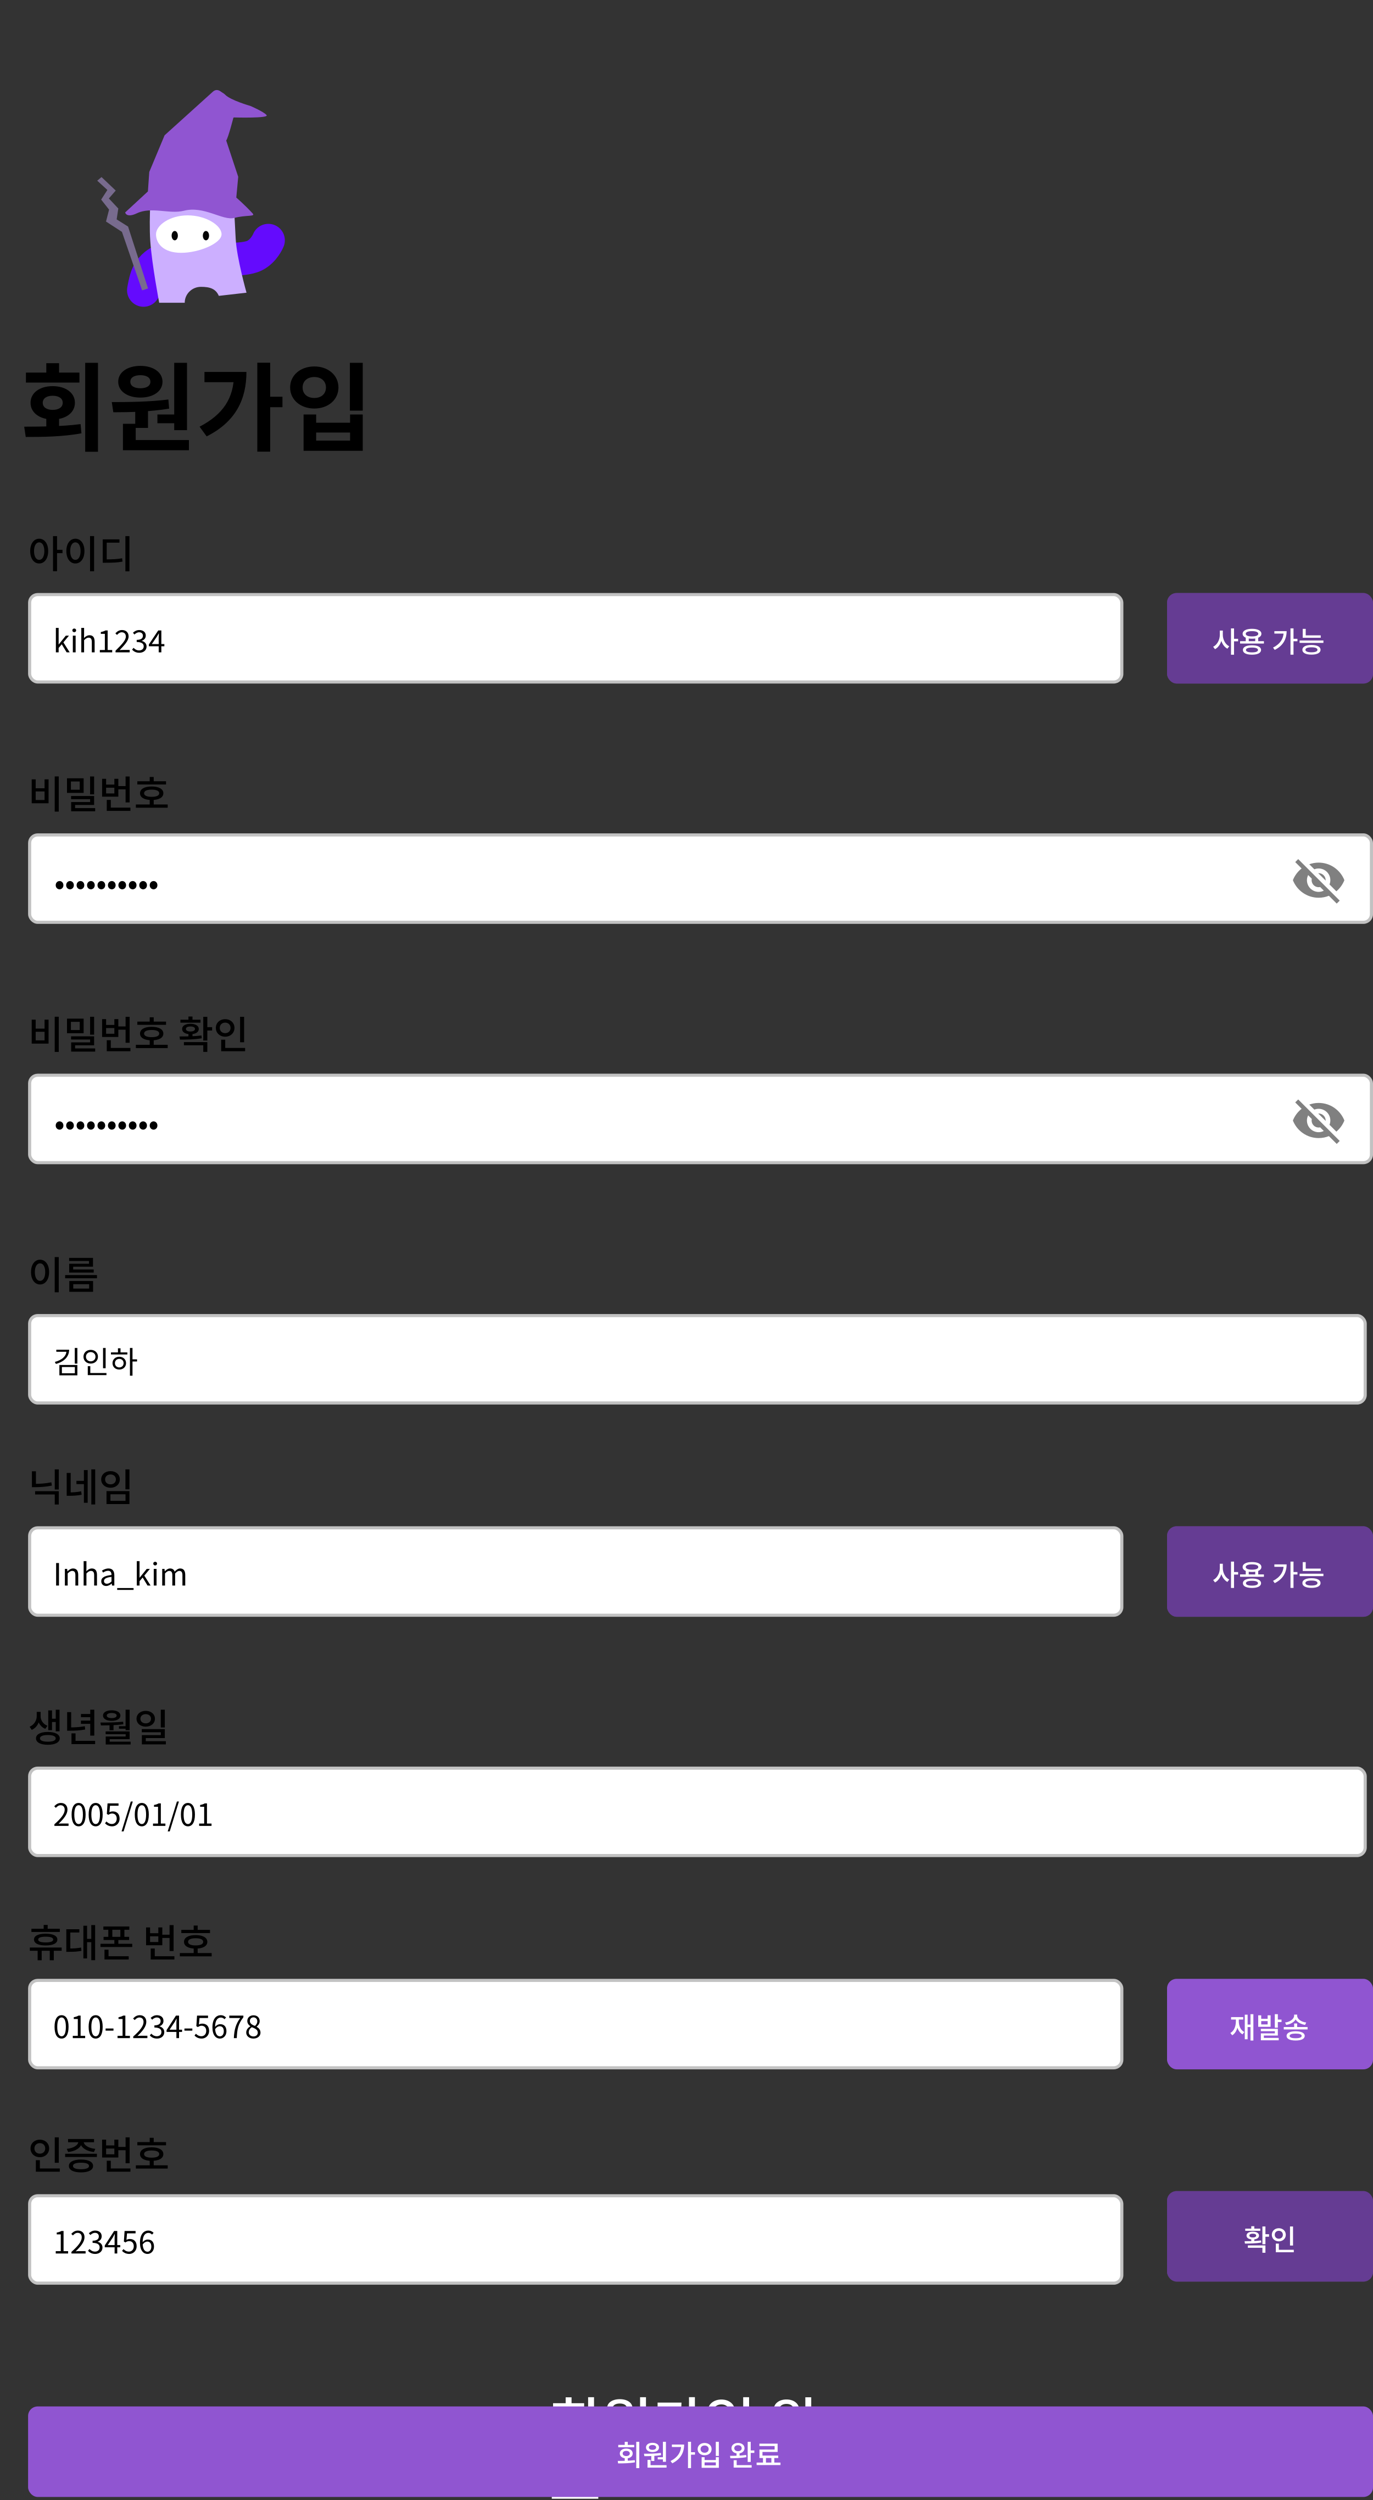 <svg width="440" height="801" viewBox="0 0 440 801" fill="none" xmlns="http://www.w3.org/2000/svg">
<rect x="0" y="0" width="440" height="801" fill="#333333" stroke="none"/>
<path d="M181.274 777.96H183.164V780.66H181.274V777.96ZM188.474 768.042H190.364V784.494H188.474V768.042ZM177.152 781.542L176.918 779.994C179.96 779.976 184.01 779.958 187.52 779.49L187.646 780.876C184.028 781.506 180.122 781.542 177.152 781.542ZM177.242 769.968H187.196V771.462H177.242V769.968ZM182.21 772.272C184.604 772.272 186.242 773.496 186.242 775.332C186.242 777.186 184.604 778.392 182.21 778.392C179.834 778.392 178.196 777.186 178.196 775.332C178.196 773.496 179.834 772.272 182.21 772.272ZM182.21 773.712C180.914 773.712 179.996 774.342 179.996 775.332C179.996 776.34 180.914 776.952 182.21 776.952C183.524 776.952 184.442 776.34 184.442 775.332C184.442 774.342 183.524 773.712 182.21 773.712ZM181.274 768.078H183.164V770.814H181.274V768.078ZM197.869 776.394H199.759V780.03H197.869V776.394ZM205.123 768.042H207.013V780.534H205.123V768.042ZM195.511 782.64H207.391V784.17H195.511V782.64ZM195.511 779.328H197.401V783.054H195.511V779.328ZM193.549 777.024L193.297 775.494C196.321 775.494 200.371 775.458 203.845 775.008L203.971 776.376C200.443 776.952 196.519 777.024 193.549 777.024ZM201.883 777.69H205.573V779.022H201.883V777.69ZM198.625 768.672C201.019 768.672 202.693 769.824 202.693 771.57C202.693 773.316 201.019 774.45 198.625 774.45C196.213 774.45 194.557 773.316 194.557 771.57C194.557 769.824 196.213 768.672 198.625 768.672ZM198.625 770.058C197.275 770.058 196.339 770.616 196.339 771.57C196.339 772.506 197.275 773.064 198.625 773.064C199.957 773.064 200.893 772.506 200.893 771.57C200.893 770.616 199.957 770.058 198.625 770.058ZM220.799 768.024H222.689V784.476H220.799V768.024ZM222.185 774.54H225.155V776.088H222.185V774.54ZM216.533 769.77H218.387C218.387 774.558 216.353 778.788 210.971 781.488L209.909 780.048C214.355 777.78 216.533 774.486 216.533 770.094V769.77ZM210.737 769.77H217.505V771.3H210.737V769.77ZM238.168 768.042H240.058V776.88H238.168V768.042ZM229.312 777.654H231.166V779.436H238.186V777.654H240.058V784.296H229.312V777.654ZM231.166 780.912V782.784H238.186V780.912H231.166ZM231.184 768.78C233.704 768.78 235.54 770.346 235.54 772.614C235.54 774.864 233.704 776.448 231.184 776.448C228.664 776.448 226.81 774.864 226.81 772.614C226.81 770.346 228.664 768.78 231.184 768.78ZM231.184 770.346C229.708 770.346 228.646 771.246 228.646 772.614C228.646 773.982 229.708 774.882 231.184 774.882C232.66 774.882 233.704 773.982 233.704 772.614C233.704 771.246 232.66 770.346 231.184 770.346ZM251.119 774.792H253.009V777.294H251.119V774.792ZM252.037 768.762C254.413 768.762 256.105 770.094 256.105 772.056C256.105 774 254.413 775.332 252.037 775.332C249.661 775.332 247.951 774 247.951 772.056C247.951 770.094 249.661 768.762 252.037 768.762ZM252.037 770.184C250.669 770.184 249.715 770.904 249.715 772.056C249.715 773.19 250.669 773.91 252.037 773.91C253.405 773.91 254.341 773.19 254.341 772.056C254.341 770.904 253.405 770.184 252.037 770.184ZM258.085 768.06H259.975V780.624H258.085V768.06ZM259.255 773.442H262.225V774.99H259.255V773.442ZM249.319 782.622H260.551V784.152H249.319V782.622ZM249.319 779.544H251.209V783.288H249.319V779.544ZM247.285 778.32L247.051 776.79C249.895 776.79 253.837 776.772 257.131 776.268L257.257 777.636C253.873 778.266 250.057 778.32 247.285 778.32ZM180.806 795.654H182.66V799.632H180.806V795.654ZM186.044 795.636H187.88V799.614H186.044V795.636ZM176.828 799.02H191.732V800.568H176.828V799.02ZM178.574 787.194H189.95V792.378H180.482V795.456H178.61V790.884H188.078V788.706H178.574V787.194ZM178.61 794.646H190.328V796.176H178.61V794.646Z" fill="white"/>
<rect x="9" y="771" width="431" height="29" rx="3.078" fill="#9055D1"/>
<path d="M200.205 787.415H201.175V788.8H200.205V787.415ZM203.899 782.327H204.869V790.766H203.899V782.327ZM198.091 789.252L197.971 788.458C199.531 788.449 201.609 788.439 203.41 788.199L203.474 788.91C201.618 789.234 199.615 789.252 198.091 789.252ZM198.137 783.315H203.243V784.081H198.137V783.315ZM200.686 784.497C201.914 784.497 202.754 785.125 202.754 786.066C202.754 787.017 201.914 787.636 200.686 787.636C199.467 787.636 198.627 787.017 198.627 786.066C198.627 785.125 199.467 784.497 200.686 784.497ZM200.686 785.235C200.021 785.235 199.55 785.559 199.55 786.066C199.55 786.584 200.021 786.897 200.686 786.897C201.36 786.897 201.831 786.584 201.831 786.066C201.831 785.559 201.36 785.235 200.686 785.235ZM200.205 782.345H201.175V783.749H200.205V782.345ZM208.718 786.611H209.688V788.476H208.718V786.611ZM212.44 782.327H213.409V788.735H212.44V782.327ZM207.509 789.815H213.603V790.6H207.509V789.815ZM207.509 788.116H208.478V790.028H207.509V788.116ZM206.502 786.934L206.373 786.15C207.924 786.15 210.002 786.131 211.784 785.9L211.849 786.602C210.039 786.897 208.026 786.934 206.502 786.934ZM210.777 787.276H212.67V787.959H210.777V787.276ZM209.106 782.65C210.334 782.65 211.193 783.241 211.193 784.137C211.193 785.032 210.334 785.614 209.106 785.614C207.869 785.614 207.019 785.032 207.019 784.137C207.019 783.241 207.869 782.65 209.106 782.65ZM209.106 783.361C208.414 783.361 207.933 783.647 207.933 784.137C207.933 784.617 208.414 784.903 209.106 784.903C209.789 784.903 210.27 784.617 210.27 784.137C210.27 783.647 209.789 783.361 209.106 783.361ZM220.481 782.318H221.451V790.757H220.481V782.318ZM221.192 785.66H222.716V786.454H221.192V785.66ZM218.293 783.213H219.244C219.244 785.669 218.201 787.839 215.44 789.224L214.895 788.486C217.176 787.322 218.293 785.632 218.293 783.379V783.213ZM215.32 783.213H218.792V783.998H215.32V783.213ZM229.391 782.327H230.361V786.861H229.391V782.327ZM224.848 787.258H225.799V788.172H229.401V787.258H230.361V790.665H224.848V787.258ZM225.799 788.929V789.889H229.401V788.929H225.799ZM225.809 782.705C227.101 782.705 228.043 783.509 228.043 784.672C228.043 785.826 227.101 786.639 225.809 786.639C224.516 786.639 223.565 785.826 223.565 784.672C223.565 783.509 224.516 782.705 225.809 782.705ZM225.809 783.509C225.051 783.509 224.507 783.97 224.507 784.672C224.507 785.374 225.051 785.836 225.809 785.836C226.566 785.836 227.101 785.374 227.101 784.672C227.101 783.97 226.566 783.509 225.809 783.509ZM236.035 785.789H237.005V787.073H236.035V785.789ZM236.506 782.696C237.725 782.696 238.593 783.379 238.593 784.386C238.593 785.383 237.725 786.066 236.506 786.066C235.287 786.066 234.41 785.383 234.41 784.386C234.41 783.379 235.287 782.696 236.506 782.696ZM236.506 783.426C235.804 783.426 235.315 783.795 235.315 784.386C235.315 784.968 235.804 785.337 236.506 785.337C237.208 785.337 237.688 784.968 237.688 784.386C237.688 783.795 237.208 783.426 236.506 783.426ZM239.609 782.336H240.578V788.781H239.609V782.336ZM240.209 785.097H241.733V785.891H240.209V785.097ZM235.112 789.806H240.874V790.591H235.112V789.806ZM235.112 788.227H236.081V790.148H235.112V788.227ZM234.068 787.599L233.948 786.814C235.407 786.814 237.43 786.805 239.119 786.547L239.184 787.248C237.448 787.572 235.49 787.599 234.068 787.599ZM244.511 787.258H245.462V789.298H244.511V787.258ZM247.198 787.248H248.14V789.289H247.198V787.248ZM242.47 788.984H250.116V789.778H242.47V788.984ZM243.366 782.918H249.202V785.577H244.345V787.156H243.385V784.811H248.242V783.693H243.366V782.918ZM243.385 786.74H249.396V787.525H243.385V786.74Z" fill="white"/>
<rect x="9.5" y="703.5" width="350" height="28" rx="2.578" fill="white" stroke="#C2C2C2"/>
<path d="M17.867 722V721.251H19.472V715.874H18.182V715.293C18.832 715.184 19.295 715.017 19.679 714.78H20.369V721.251H21.826V722H17.867ZM22.897 722V721.478C25.162 719.498 26.196 718.05 26.196 716.819C26.196 715.992 25.773 715.381 24.876 715.381C24.285 715.381 23.773 715.746 23.369 716.218L22.847 715.716C23.438 715.076 24.069 714.652 24.985 714.652C26.275 714.652 27.083 715.49 27.083 716.78C27.083 718.228 25.95 719.695 24.246 721.301C24.63 721.261 25.064 721.232 25.428 721.232H27.427V722H22.897ZM30.517 722.138C29.384 722.138 28.685 721.665 28.212 721.143L28.665 720.552C29.089 720.995 29.631 721.389 30.458 721.389C31.315 721.389 31.925 720.867 31.925 720.04C31.925 719.173 31.344 718.602 29.68 718.602V717.903C31.167 717.903 31.669 717.312 31.669 716.524C31.669 715.834 31.206 715.381 30.458 715.381C29.877 715.381 29.365 715.677 28.961 716.09L28.478 715.509C29.02 715.017 29.66 714.652 30.488 714.652C31.699 714.652 32.585 715.312 32.585 716.465C32.585 717.341 32.073 717.922 31.305 718.198V718.238C32.152 718.444 32.842 719.085 32.842 720.079C32.842 721.36 31.807 722.138 30.517 722.138ZM36.729 722V717.085C36.729 716.721 36.758 716.14 36.788 715.765H36.739C36.561 716.12 36.364 716.484 36.167 716.839L34.523 719.301H38.541V720.01H33.577V719.419L36.581 714.78H37.576V722H36.729ZM41.424 722.138C40.301 722.138 39.612 721.665 39.119 721.173L39.572 720.582C39.976 721.005 40.508 721.389 41.335 721.389C42.192 721.389 42.872 720.729 42.872 719.685C42.872 718.651 42.281 718.031 41.385 718.031C40.902 718.031 40.597 718.188 40.183 718.464L39.7 718.159L39.927 714.78H43.443V715.549H40.715L40.528 717.637C40.853 717.459 41.178 717.351 41.611 717.351C42.813 717.351 43.788 718.06 43.788 719.656C43.788 721.232 42.635 722.138 41.424 722.138ZM47.281 722.138C45.892 722.138 44.858 720.946 44.858 718.563C44.858 715.736 46.129 714.652 47.528 714.652C48.276 714.652 48.828 714.968 49.221 715.391L48.719 715.943C48.444 715.608 48 715.401 47.567 715.401C46.552 715.401 45.705 716.199 45.705 718.563C45.705 720.414 46.267 721.429 47.281 721.429C47.971 721.429 48.502 720.769 48.502 719.794C48.502 718.809 48.069 718.188 47.202 718.188C46.739 718.188 46.158 718.464 45.676 719.183L45.646 718.464C46.09 717.883 46.759 717.528 47.34 717.528C48.562 717.528 49.35 718.277 49.35 719.794C49.35 721.192 48.394 722.138 47.281 722.138Z" fill="black"/>
<rect x="9.5" y="634.5" width="350" height="28" rx="2.578" fill="white" stroke="#C2C2C2"/>
<path d="M19.738 653.138C18.359 653.138 17.483 651.887 17.483 649.366C17.483 646.864 18.359 645.652 19.738 645.652C21.097 645.652 21.974 646.864 21.974 649.366C21.974 651.887 21.097 653.138 19.738 653.138ZM19.738 652.409C20.556 652.409 21.107 651.493 21.107 649.366C21.107 647.268 20.556 646.371 19.738 646.371C18.911 646.371 18.349 647.268 18.349 649.366C18.349 651.493 18.911 652.409 19.738 652.409ZM23.33 653V652.251H24.936V646.874H23.645V646.293C24.295 646.184 24.758 646.017 25.142 645.78H25.832V652.251H27.29V653H23.33ZM30.665 653.138C29.286 653.138 28.409 651.887 28.409 649.366C28.409 646.864 29.286 645.652 30.665 645.652C32.024 645.652 32.901 646.864 32.901 649.366C32.901 651.887 32.024 653.138 30.665 653.138ZM30.665 652.409C31.482 652.409 32.034 651.493 32.034 649.366C32.034 647.268 31.482 646.371 30.665 646.371C29.837 646.371 29.276 647.268 29.276 649.366C29.276 651.493 29.837 652.409 30.665 652.409ZM33.843 650.597V649.907H36.364V650.597H33.843ZM37.671 653V652.251H39.277V646.874H37.986V646.293C38.636 646.184 39.099 646.017 39.483 645.78H40.173V652.251H41.631V653H37.671ZM42.701 653V652.478C44.967 650.498 46.001 649.05 46.001 647.819C46.001 646.992 45.577 646.381 44.681 646.381C44.09 646.381 43.578 646.746 43.174 647.218L42.652 646.716C43.243 646.076 43.873 645.652 44.789 645.652C46.08 645.652 46.887 646.49 46.887 647.78C46.887 649.228 45.755 650.695 44.051 652.301C44.435 652.261 44.868 652.232 45.233 652.232H47.232V653H42.701ZM50.322 653.138C49.189 653.138 48.489 652.665 48.017 652.143L48.47 651.552C48.893 651.995 49.435 652.389 50.262 652.389C51.119 652.389 51.73 651.867 51.73 651.04C51.73 650.173 51.149 649.602 49.484 649.602V648.903C50.972 648.903 51.474 648.312 51.474 647.524C51.474 646.834 51.011 646.381 50.262 646.381C49.681 646.381 49.169 646.677 48.765 647.09L48.283 646.509C48.824 646.017 49.465 645.652 50.292 645.652C51.503 645.652 52.39 646.312 52.39 647.465C52.39 648.341 51.878 648.922 51.109 649.198V649.238C51.956 649.444 52.646 650.085 52.646 651.079C52.646 652.36 51.612 653.138 50.322 653.138ZM56.533 653V648.085C56.533 647.721 56.563 647.14 56.593 646.765H56.543C56.366 647.12 56.169 647.484 55.972 647.839L54.327 650.301H58.346V651.01H53.382V650.419L56.386 645.78H57.38V653H56.533ZM59.111 650.597V649.907H61.632V650.597H59.111ZM64.643 653.138C63.52 653.138 62.831 652.665 62.338 652.173L62.791 651.582C63.195 652.005 63.727 652.389 64.554 652.389C65.411 652.389 66.091 651.729 66.091 650.685C66.091 649.651 65.5 649.031 64.604 649.031C64.121 649.031 63.816 649.188 63.402 649.464L62.919 649.159L63.146 645.78H66.662V646.549H63.934L63.747 648.637C64.072 648.459 64.397 648.351 64.83 648.351C66.032 648.351 67.007 649.06 67.007 650.656C67.007 652.232 65.855 653.138 64.643 653.138ZM70.5 653.138C69.112 653.138 68.077 651.946 68.077 649.563C68.077 646.736 69.348 645.652 70.746 645.652C71.495 645.652 72.047 645.968 72.441 646.391L71.938 646.943C71.662 646.608 71.219 646.401 70.786 646.401C69.772 646.401 68.924 647.199 68.924 649.563C68.924 651.414 69.486 652.429 70.5 652.429C71.19 652.429 71.722 651.769 71.722 650.794C71.722 649.809 71.288 649.188 70.421 649.188C69.959 649.188 69.377 649.464 68.895 650.183L68.865 649.464C69.308 648.883 69.978 648.528 70.559 648.528C71.781 648.528 72.569 649.277 72.569 650.794C72.569 652.192 71.613 653.138 70.5 653.138ZM74.939 653C75.067 650.272 75.56 648.519 76.978 646.549H73.482V645.78H77.993V646.322C76.299 648.499 75.993 650.183 75.875 653H74.939ZM81.21 653.138C79.881 653.138 78.906 652.33 78.906 651.217C78.906 650.242 79.575 649.572 80.235 649.218V649.178C79.703 648.814 79.25 648.262 79.25 647.504C79.25 646.411 80.107 645.682 81.24 645.682C82.471 645.682 83.219 646.47 83.219 647.573C83.219 648.341 82.688 648.981 82.254 649.316V649.366C82.885 649.73 83.476 650.282 83.476 651.267C83.476 652.32 82.56 653.138 81.21 653.138ZM81.703 649.09C82.195 648.656 82.451 648.164 82.451 647.622C82.451 646.913 81.998 646.342 81.22 646.342C80.56 646.342 80.078 646.815 80.078 647.504C80.078 648.371 80.856 648.755 81.703 649.09ZM81.23 652.458C82.057 652.458 82.609 651.956 82.609 651.237C82.609 650.272 81.722 649.907 80.708 649.494C80.117 649.868 79.713 650.439 79.713 651.129C79.713 651.897 80.363 652.458 81.23 652.458Z" fill="black"/>
<rect x="374" y="489" width="66" height="29" rx="3.078" fill="#9055D1"/>
<rect x="374" y="489" width="66" height="29" rx="3.078" fill="black" fill-opacity="0.3"/>
<path d="M390.91 501.019H391.695V502.404C391.695 504.371 390.818 506.255 389.368 506.994L388.777 506.218C390.088 505.581 390.91 503.965 390.91 502.404V501.019ZM391.095 501.019H391.87V502.404C391.87 503.909 392.664 505.442 393.929 506.07L393.338 506.837C391.935 506.107 391.095 504.306 391.095 502.404V501.019ZM394.493 500.327H395.462V508.766H394.493V500.327ZM395.241 503.669H396.773V504.473H395.241V503.669ZM399.22 503.171H400.18V504.74H399.22V503.171ZM402.258 503.171H403.218V504.74H402.258V503.171ZM397.41 504.427H405.037V505.193H397.41V504.427ZM401.214 505.738C403.024 505.738 404.123 506.283 404.123 507.243C404.123 508.212 403.024 508.757 401.214 508.757C399.395 508.757 398.306 508.212 398.306 507.243C398.306 506.283 399.395 505.738 401.214 505.738ZM401.214 506.476C399.977 506.476 399.284 506.744 399.284 507.243C399.284 507.751 399.977 508.018 401.214 508.018C402.452 508.018 403.144 507.751 403.144 507.243C403.144 506.744 402.452 506.476 401.214 506.476ZM401.223 500.465C403.07 500.465 404.234 501.065 404.234 502.063C404.234 503.06 403.07 503.642 401.223 503.642C399.377 503.642 398.222 503.06 398.222 502.063C398.222 501.065 399.377 500.465 401.223 500.465ZM401.223 501.213C399.968 501.213 399.22 501.509 399.22 502.063C399.22 502.607 399.968 502.903 401.223 502.903C402.488 502.903 403.236 502.607 403.236 502.063C403.236 501.509 402.488 501.213 401.223 501.213ZM413.555 500.318H414.525V508.757H413.555V500.318ZM414.266 503.66H415.79V504.454H414.266V503.66ZM411.367 501.213H412.318C412.318 503.669 411.275 505.839 408.514 507.224L407.969 506.486C410.25 505.322 411.367 503.632 411.367 501.379V501.213ZM408.394 501.213H411.866V501.998H408.394V501.213ZM417.479 502.561H423.25V503.337H417.479V502.561ZM417.479 500.484H418.439V502.912H417.479V500.484ZM416.482 504.205H424.109V504.981H416.482V504.205ZM420.277 505.645C422.087 505.645 423.186 506.199 423.186 507.197C423.186 508.175 422.087 508.739 420.277 508.739C418.467 508.739 417.368 508.175 417.368 507.197C417.368 506.199 418.467 505.645 420.277 505.645ZM420.277 506.393C419.04 506.393 418.347 506.661 418.347 507.197C418.347 507.705 419.04 507.991 420.277 507.991C421.514 507.991 422.207 507.705 422.207 507.197C422.207 506.661 421.514 506.393 420.277 506.393Z" fill="white"/>
<rect x="9.5" y="566.5" width="428" height="28" rx="2.578" fill="white" stroke="#C2C2C2"/>
<path d="M17.433 585V584.478C19.699 582.498 20.733 581.05 20.733 579.819C20.733 578.992 20.309 578.381 19.413 578.381C18.822 578.381 18.31 578.746 17.906 579.218L17.384 578.716C17.975 578.076 18.605 577.652 19.521 577.652C20.812 577.652 21.619 578.49 21.619 579.78C21.619 581.228 20.487 582.695 18.783 584.301C19.167 584.261 19.6 584.232 19.965 584.232H21.964V585H17.433ZM25.201 585.138C23.823 585.138 22.946 583.887 22.946 581.366C22.946 578.864 23.823 577.652 25.201 577.652C26.561 577.652 27.437 578.864 27.437 581.366C27.437 583.887 26.561 585.138 25.201 585.138ZM25.201 584.409C26.019 584.409 26.57 583.493 26.57 581.366C26.57 579.268 26.019 578.371 25.201 578.371C24.374 578.371 23.813 579.268 23.813 581.366C23.813 583.493 24.374 584.409 25.201 584.409ZM30.665 585.138C29.286 585.138 28.409 583.887 28.409 581.366C28.409 578.864 29.286 577.652 30.665 577.652C32.024 577.652 32.901 578.864 32.901 581.366C32.901 583.887 32.024 585.138 30.665 585.138ZM30.665 584.409C31.482 584.409 32.034 583.493 32.034 581.366C32.034 579.268 31.482 578.371 30.665 578.371C29.837 578.371 29.276 579.268 29.276 581.366C29.276 583.493 29.837 584.409 30.665 584.409ZM35.961 585.138C34.838 585.138 34.148 584.665 33.656 584.173L34.109 583.582C34.513 584.005 35.045 584.389 35.872 584.389C36.729 584.389 37.408 583.729 37.408 582.685C37.408 581.651 36.818 581.031 35.921 581.031C35.439 581.031 35.133 581.188 34.72 581.464L34.237 581.159L34.464 577.78H37.98V578.549H35.252L35.064 580.637C35.389 580.459 35.714 580.351 36.148 580.351C37.349 580.351 38.325 581.06 38.325 582.656C38.325 584.232 37.172 585.138 35.961 585.138ZM38.962 586.763L41.916 577.18H42.557L39.612 586.763H38.962ZM45.448 585.138C44.069 585.138 43.193 583.887 43.193 581.366C43.193 578.864 44.069 577.652 45.448 577.652C46.808 577.652 47.684 578.864 47.684 581.366C47.684 583.887 46.808 585.138 45.448 585.138ZM45.448 584.409C46.266 584.409 46.818 583.493 46.818 581.366C46.818 579.268 46.266 578.371 45.448 578.371C44.621 578.371 44.06 579.268 44.06 581.366C44.06 583.493 44.621 584.409 45.448 584.409ZM49.04 585V584.251H50.646V578.874H49.355V578.293C50.006 578.184 50.468 578.017 50.853 577.78H51.542V584.251H53V585H49.04ZM53.745 586.763L56.7 577.18H57.34L54.395 586.763H53.745ZM60.232 585.138C58.853 585.138 57.977 583.887 57.977 581.366C57.977 578.864 58.853 577.652 60.232 577.652C61.591 577.652 62.468 578.864 62.468 581.366C62.468 583.887 61.591 585.138 60.232 585.138ZM60.232 584.409C61.05 584.409 61.601 583.493 61.601 581.366C61.601 579.268 61.05 578.371 60.232 578.371C59.405 578.371 58.843 579.268 58.843 581.366C58.843 583.493 59.405 584.409 60.232 584.409ZM63.824 585V584.251H65.429V578.874H64.139V578.293C64.789 578.184 65.252 578.017 65.636 577.78H66.326V584.251H67.783V585H63.824Z" fill="black"/>
<rect x="9.5" y="421.5" width="428" height="28" rx="2.578" fill="white" stroke="#C2C2C2"/>
<path d="M21.294 432.436H22.151C22.151 434.701 20.526 436.297 17.906 436.996L17.591 436.346C19.906 435.735 21.294 434.445 21.294 432.8V432.436ZM18.054 432.436H21.767V433.096H18.054V432.436ZM23.963 431.864H24.791V436.888H23.963V431.864ZM19.029 437.321H24.791V440.65H19.029V437.321ZM23.983 437.981H19.837V439.98H23.983V437.981ZM33.024 431.874H33.852V438.375H33.024V431.874ZM28.129 439.902H34.117V440.571H28.129V439.902ZM28.129 437.705H28.937V440.128H28.129V437.705ZM29.075 432.485C30.404 432.485 31.389 433.391 31.389 434.681C31.389 435.962 30.404 436.878 29.075 436.878C27.745 436.878 26.75 435.962 26.75 434.681C26.75 433.391 27.745 432.485 29.075 432.485ZM29.075 433.194C28.208 433.194 27.548 433.805 27.548 434.681C27.548 435.548 28.208 436.159 29.075 436.159C29.941 436.159 30.601 435.548 30.601 434.681C30.601 433.805 29.941 433.194 29.075 433.194ZM41.642 431.864H42.459V440.768H41.642V431.864ZM42.262 435.519H43.917V436.208H42.262V435.519ZM35.565 433.283H40.814V433.952H35.565V433.283ZM38.224 434.691C39.484 434.691 40.391 435.538 40.391 436.74C40.391 437.941 39.484 438.789 38.224 438.789C36.973 438.789 36.057 437.941 36.057 436.74C36.057 435.538 36.973 434.691 38.224 434.691ZM38.224 435.371C37.416 435.371 36.835 435.932 36.835 436.74C36.835 437.538 37.416 438.109 38.224 438.109C39.032 438.109 39.613 437.538 39.613 436.74C39.613 435.932 39.032 435.371 38.224 435.371ZM37.8 431.973H38.618V433.588H37.8V431.973Z" fill="black"/>
<rect x="374" y="634" width="66" height="29" rx="3.078" fill="#9055D1"/>
<path d="M400.741 645.327H401.664V653.766H400.741V645.327ZM399.549 648.651H401.073V649.454H399.549V648.651ZM398.912 645.484H399.817V653.36H398.912V645.484ZM396.059 646.638H396.798V647.506C396.798 649.556 396.225 651.283 394.886 652.086L394.295 651.347C395.533 650.645 396.059 649.186 396.059 647.506V646.638ZM396.244 646.638H396.992V647.506C396.992 649.029 397.527 650.415 398.746 651.042L398.183 651.781C396.835 651.052 396.244 649.408 396.244 647.506V646.638ZM394.526 646.259H398.405V647.044H394.526V646.259ZM403.215 645.687H404.175V646.804H406.234V645.687H407.185V649.371H403.215V645.687ZM404.175 647.543V648.605H406.234V647.543H404.175ZM408.533 645.327H409.503V649.648H408.533V645.327ZM409.096 647.053H410.685V647.848H409.096V647.053ZM404.055 650.017H409.503V652.178H405.024V653.323H404.064V651.476H408.552V650.775H404.055V650.017ZM404.064 652.926H409.78V653.693H404.064V652.926ZM414.728 648.3H415.689V649.842H414.728V648.3ZM414.719 645.465H415.55V645.788C415.55 647.321 414.1 648.466 412.189 648.762L411.829 647.995C413.51 647.783 414.719 646.832 414.719 645.788V645.465ZM414.876 645.465H415.698V645.788C415.698 646.85 416.908 647.783 418.588 647.995L418.228 648.762C416.326 648.457 414.876 647.34 414.876 645.788V645.465ZM411.404 649.445H419.031V650.211H411.404V649.445ZM415.209 650.802C417.028 650.802 418.117 651.338 418.117 652.28C418.117 653.231 417.028 653.757 415.209 653.757C413.389 653.757 412.3 653.231 412.3 652.28C412.3 651.338 413.389 650.802 415.209 650.802ZM415.209 651.541C413.962 651.541 413.279 651.79 413.279 652.28C413.279 652.769 413.962 653.028 415.209 653.028C416.455 653.028 417.138 652.769 417.138 652.28C417.138 651.79 416.455 651.541 415.209 651.541Z" fill="white"/>
<rect x="9.5" y="344.5" width="430" height="28" rx="2.578" fill="white" stroke="#C2C2C2"/>
<path d="M19.096 361.934C18.437 361.934 17.855 361.392 17.855 360.614C17.855 359.816 18.437 359.275 19.096 359.275C19.737 359.275 20.318 359.816 20.318 360.614C20.318 361.392 19.737 361.934 19.096 361.934ZM22.444 361.934C21.784 361.934 21.203 361.392 21.203 360.614C21.203 359.816 21.784 359.275 22.444 359.275C23.084 359.275 23.665 359.816 23.665 360.614C23.665 361.392 23.084 361.934 22.444 361.934ZM25.791 361.934C25.131 361.934 24.55 361.392 24.55 360.614C24.55 359.816 25.131 359.275 25.791 359.275C26.431 359.275 27.012 359.816 27.012 360.614C27.012 361.392 26.431 361.934 25.791 361.934ZM29.138 361.934C28.478 361.934 27.897 361.392 27.897 360.614C27.897 359.816 28.478 359.275 29.138 359.275C29.778 359.275 30.36 359.816 30.36 360.614C30.36 361.392 29.778 361.934 29.138 361.934ZM32.486 361.934C31.826 361.934 31.244 361.392 31.244 360.614C31.244 359.816 31.826 359.275 32.486 359.275C33.126 359.275 33.707 359.816 33.707 360.614C33.707 361.392 33.126 361.934 32.486 361.934ZM35.833 361.934C35.173 361.934 34.592 361.392 34.592 360.614C34.592 359.816 35.173 359.275 35.833 359.275C36.473 359.275 37.054 359.816 37.054 360.614C37.054 361.392 36.473 361.934 35.833 361.934ZM39.18 361.934C38.52 361.934 37.939 361.392 37.939 360.614C37.939 359.816 38.52 359.275 39.18 359.275C39.82 359.275 40.401 359.816 40.401 360.614C40.401 361.392 39.82 361.934 39.18 361.934ZM42.527 361.934C41.867 361.934 41.286 361.392 41.286 360.614C41.286 359.816 41.867 359.275 42.527 359.275C43.167 359.275 43.748 359.816 43.748 360.614C43.748 361.392 43.167 361.934 42.527 361.934ZM45.874 361.934C45.215 361.934 44.633 361.392 44.633 360.614C44.633 359.816 45.215 359.275 45.874 359.275C46.515 359.275 47.096 359.816 47.096 360.614C47.096 361.392 46.515 361.934 45.874 361.934ZM49.222 361.934C48.562 361.934 47.981 361.392 47.981 360.614C47.981 359.816 48.562 359.275 49.222 359.275C49.862 359.275 50.443 359.816 50.443 360.614C50.443 361.392 49.862 361.934 49.222 361.934Z" fill="black"/>
<path d="M422.45 356.75L424.828 359.12V359C424.828 358.403 424.591 357.831 424.169 357.409C423.747 356.987 423.175 356.75 422.578 356.75H422.45ZM419.225 357.35L420.388 358.512C420.35 358.67 420.328 358.827 420.328 359C420.328 359.597 420.565 360.169 420.987 360.591C421.409 361.013 421.981 361.25 422.578 361.25C422.743 361.25 422.908 361.227 423.065 361.19L424.228 362.352C423.725 362.6 423.17 362.75 422.578 362.75C421.583 362.75 420.629 362.355 419.926 361.652C419.223 360.948 418.828 359.995 418.828 359C418.828 358.407 418.978 357.852 419.225 357.35ZM415.078 353.202L416.788 354.912L417.125 355.25C415.888 356.225 414.913 357.5 414.328 359C415.625 362.292 418.828 364.625 422.578 364.625C423.74 364.625 424.85 364.4 425.863 363.995L426.185 364.31L428.375 366.5L429.328 365.547L416.03 352.25M422.578 355.25C423.572 355.25 424.526 355.645 425.23 356.348C425.933 357.052 426.328 358.005 426.328 359C426.328 359.48 426.23 359.945 426.058 360.365L428.255 362.562C429.38 361.625 430.28 360.395 430.828 359C429.53 355.707 426.328 353.375 422.578 353.375C421.528 353.375 420.523 353.562 419.578 353.9L421.205 355.512C421.633 355.347 422.09 355.25 422.578 355.25Z" fill="#808080"/>
<rect x="374" y="702" width="66" height="29" rx="3.078" fill="#9055D1"/>
<rect x="374" y="702" width="66" height="29" rx="3.078" fill="black" fill-opacity="0.3"/>
<path d="M400.993 717.242H401.963V718.378H400.993V717.242ZM404.557 713.336H405.527V719.033H404.557V713.336ZM405.158 715.82H406.681V716.623H405.158V715.82ZM398.962 718.821L398.851 718.054C400.356 718.054 402.387 718.045 404.114 717.814L404.188 718.488C402.406 718.802 400.439 718.812 398.962 718.821ZM399.904 719.412H405.527V721.766H404.557V720.169H399.904V719.412ZM399.063 714.029H403.883V714.74H399.063V714.029ZM401.473 715.007C402.683 715.007 403.477 715.487 403.477 716.254C403.477 717.029 402.683 717.51 401.473 717.51C400.254 717.51 399.47 717.029 399.47 716.254C399.47 715.487 400.254 715.007 401.473 715.007ZM401.473 715.654C400.799 715.654 400.384 715.866 400.384 716.254C400.384 716.632 400.799 716.863 401.473 716.863C402.147 716.863 402.563 716.632 402.563 716.254C402.563 715.866 402.147 715.654 401.473 715.654ZM400.993 713.262H401.963V714.361H400.993V713.262ZM413.403 713.336H414.372V719.449H413.403V713.336ZM408.86 720.815H414.612V721.6H408.86V720.815ZM408.86 718.83H409.829V721.111H408.86V718.83ZM409.82 713.899C411.094 713.899 412.054 714.767 412.054 716.005C412.054 717.223 411.094 718.11 409.82 718.11C408.546 718.11 407.576 717.223 407.576 716.005C407.576 714.767 408.546 713.899 409.82 713.899ZM409.82 714.73C409.081 714.73 408.518 715.229 408.518 716.005C408.518 716.762 409.081 717.26 409.82 717.26C410.559 717.26 411.113 716.762 411.113 716.005C411.113 715.229 410.559 714.73 409.82 714.73Z" fill="white"/>
<rect x="9.5" y="267.5" width="430" height="28" rx="2.578" fill="white" stroke="#C2C2C2"/>
<path d="M19.096 284.934C18.437 284.934 17.855 284.392 17.855 283.614C17.855 282.816 18.437 282.275 19.096 282.275C19.737 282.275 20.318 282.816 20.318 283.614C20.318 284.392 19.737 284.934 19.096 284.934ZM22.444 284.934C21.784 284.934 21.203 284.392 21.203 283.614C21.203 282.816 21.784 282.275 22.444 282.275C23.084 282.275 23.665 282.816 23.665 283.614C23.665 284.392 23.084 284.934 22.444 284.934ZM25.791 284.934C25.131 284.934 24.55 284.392 24.55 283.614C24.55 282.816 25.131 282.275 25.791 282.275C26.431 282.275 27.012 282.816 27.012 283.614C27.012 284.392 26.431 284.934 25.791 284.934ZM29.138 284.934C28.478 284.934 27.897 284.392 27.897 283.614C27.897 282.816 28.478 282.275 29.138 282.275C29.778 282.275 30.36 282.816 30.36 283.614C30.36 284.392 29.778 284.934 29.138 284.934ZM32.486 284.934C31.826 284.934 31.244 284.392 31.244 283.614C31.244 282.816 31.826 282.275 32.486 282.275C33.126 282.275 33.707 282.816 33.707 283.614C33.707 284.392 33.126 284.934 32.486 284.934ZM35.833 284.934C35.173 284.934 34.592 284.392 34.592 283.614C34.592 282.816 35.173 282.275 35.833 282.275C36.473 282.275 37.054 282.816 37.054 283.614C37.054 284.392 36.473 284.934 35.833 284.934ZM39.18 284.934C38.52 284.934 37.939 284.392 37.939 283.614C37.939 282.816 38.52 282.275 39.18 282.275C39.82 282.275 40.401 282.816 40.401 283.614C40.401 284.392 39.82 284.934 39.18 284.934ZM42.527 284.934C41.867 284.934 41.286 284.392 41.286 283.614C41.286 282.816 41.867 282.275 42.527 282.275C43.167 282.275 43.748 282.816 43.748 283.614C43.748 284.392 43.167 284.934 42.527 284.934ZM45.874 284.934C45.215 284.934 44.633 284.392 44.633 283.614C44.633 282.816 45.215 282.275 45.874 282.275C46.515 282.275 47.096 282.816 47.096 283.614C47.096 284.392 46.515 284.934 45.874 284.934ZM49.222 284.934C48.562 284.934 47.981 284.392 47.981 283.614C47.981 282.816 48.562 282.275 49.222 282.275C49.862 282.275 50.443 282.816 50.443 283.614C50.443 284.392 49.862 284.934 49.222 284.934Z" fill="black"/>
<path d="M422.45 279.75L424.828 282.12V282C424.828 281.403 424.591 280.831 424.169 280.409C423.747 279.987 423.175 279.75 422.578 279.75H422.45ZM419.225 280.35L420.388 281.512C420.35 281.67 420.328 281.827 420.328 282C420.328 282.597 420.565 283.169 420.987 283.591C421.409 284.013 421.981 284.25 422.578 284.25C422.743 284.25 422.908 284.227 423.065 284.19L424.228 285.352C423.725 285.6 423.17 285.75 422.578 285.75C421.583 285.75 420.629 285.355 419.926 284.652C419.223 283.948 418.828 282.995 418.828 282C418.828 281.407 418.978 280.852 419.225 280.35ZM415.078 276.202L416.788 277.912L417.125 278.25C415.888 279.225 414.913 280.5 414.328 282C415.625 285.292 418.828 287.625 422.578 287.625C423.74 287.625 424.85 287.4 425.863 286.995L426.185 287.31L428.375 289.5L429.328 288.547L416.03 275.25M422.578 278.25C423.572 278.25 424.526 278.645 425.23 279.348C425.933 280.052 426.328 281.005 426.328 282C426.328 282.48 426.23 282.945 426.058 283.365L428.255 285.562C429.38 284.625 430.28 283.395 430.828 282C429.53 278.707 426.328 276.375 422.578 276.375C421.528 276.375 420.523 276.562 419.578 276.9L421.205 278.512C421.633 278.347 422.09 278.25 422.578 278.25Z" fill="#808080"/>
<path d="M17.532 325.757H18.825V337.034H17.532V325.757ZM10.157 326.692H11.438V329.561H14.282V326.692H15.562V334.363H10.157V326.692ZM11.438 330.571V333.316H14.282V330.571H11.438ZM21.471 326.36H26.802V331.038H21.471V326.36ZM25.546 327.382H22.727V330.017H25.546V327.382ZM28.87 325.769H30.163V331.506H28.87V325.769ZM22.776 332.036H30.163V334.904H24.069V336.295H22.8V333.969H28.882V333.045H22.776V332.036ZM22.8 335.902H30.495V336.923H22.8V335.902ZM37.524 328.859H40.602V329.906H37.524V328.859ZM40.245 325.781H41.538V334.092H40.245V325.781ZM34.212 335.754H41.796V336.8H34.212V335.754ZM34.212 333.279H35.505V336.32H34.212V333.279ZM32.723 326.52H34.003V328.379H36.65V326.52H37.918V332.245H32.723V326.52ZM34.003 329.376V331.211H36.65V329.376H34.003ZM44.012 327.308H53.208V328.342H44.012V327.308ZM43.544 334.744H53.738V335.791H43.544V334.744ZM47.976 333.082H49.256V335.15H47.976V333.082ZM48.604 328.982C50.906 328.982 52.347 329.783 52.347 331.149C52.347 332.516 50.906 333.316 48.604 333.316C46.301 333.316 44.873 332.516 44.873 331.149C44.873 329.783 46.301 328.982 48.604 328.982ZM48.604 329.992C47.065 329.992 46.178 330.398 46.178 331.149C46.178 331.9 47.065 332.294 48.604 332.294C50.143 332.294 51.029 331.9 51.029 331.149C51.029 330.398 50.143 329.992 48.604 329.992ZM47.976 325.929H49.256V327.948H47.976V325.929ZM60.393 330.989H61.685V332.503H60.393V330.989ZM65.145 325.781H66.438V333.378H65.145V325.781ZM65.945 329.093H67.977V330.164H65.945V329.093ZM57.684 333.094L57.536 332.073C59.543 332.073 62.252 332.06 64.554 331.752L64.653 332.651C62.276 333.07 59.654 333.082 57.684 333.094ZM58.94 333.882H66.438V337.022H65.145V334.892H58.94V333.882ZM57.819 326.705H64.246V327.653H57.819V326.705ZM61.033 328.01C62.646 328.01 63.705 328.65 63.705 329.672C63.705 330.706 62.646 331.346 61.033 331.346C59.408 331.346 58.361 330.706 58.361 329.672C58.361 328.65 59.408 328.01 61.033 328.01ZM61.033 328.872C60.134 328.872 59.58 329.155 59.58 329.672C59.58 330.177 60.134 330.484 61.033 330.484C61.932 330.484 62.486 330.177 62.486 329.672C62.486 329.155 61.932 328.872 61.033 328.872ZM60.393 325.683H61.685V327.148H60.393V325.683ZM76.939 325.781H78.231V333.932H76.939V325.781ZM70.881 335.754H78.551V336.8H70.881V335.754ZM70.881 333.107H72.174V336.148H70.881V333.107ZM72.162 326.532C73.861 326.532 75.141 327.69 75.141 329.339C75.141 330.965 73.861 332.146 72.162 332.146C70.463 332.146 69.17 330.965 69.17 329.339C69.17 327.69 70.463 326.532 72.162 326.532ZM72.162 327.64C71.177 327.64 70.426 328.305 70.426 329.339C70.426 330.349 71.177 331.014 72.162 331.014C73.147 331.014 73.885 330.349 73.885 329.339C73.885 328.305 73.147 327.64 72.162 327.64Z" fill="black"/>
<path d="M17.532 248.757H18.825V260.034H17.532V248.757ZM10.157 249.692H11.438V252.561H14.282V249.692H15.562V257.363H10.157V249.692ZM11.438 253.571V256.316H14.282V253.571H11.438ZM21.471 249.36H26.802V254.038H21.471V249.36ZM25.546 250.382H22.727V253.017H25.546V250.382ZM28.87 248.769H30.163V254.506H28.87V248.769ZM22.776 255.036H30.163V257.904H24.069V259.295H22.8V256.969H28.882V256.045H22.776V255.036ZM22.8 258.902H30.495V259.923H22.8V258.902ZM37.524 251.859H40.602V252.906H37.524V251.859ZM40.245 248.781H41.538V257.092H40.245V248.781ZM34.212 258.754H41.796V259.8H34.212V258.754ZM34.212 256.279H35.505V259.32H34.212V256.279ZM32.723 249.52H34.003V251.379H36.65V249.52H37.918V255.245H32.723V249.52ZM34.003 252.376V254.211H36.65V252.376H34.003ZM44.012 250.308H53.208V251.342H44.012V250.308ZM43.544 257.744H53.738V258.791H43.544V257.744ZM47.976 256.082H49.256V258.15H47.976V256.082ZM48.604 251.982C50.906 251.982 52.347 252.783 52.347 254.149C52.347 255.516 50.906 256.316 48.604 256.316C46.301 256.316 44.873 255.516 44.873 254.149C44.873 252.783 46.301 251.982 48.604 251.982ZM48.604 252.992C47.065 252.992 46.178 253.398 46.178 254.149C46.178 254.9 47.065 255.294 48.604 255.294C50.143 255.294 51.029 254.9 51.029 254.149C51.029 253.398 50.143 252.992 48.604 252.992ZM47.976 248.929H49.256V250.948H47.976V248.929Z" fill="black"/>
<rect x="374" y="190" width="66" height="29" rx="3.078" fill="#9055D1"/>
<rect x="374" y="190" width="66" height="29" rx="3.078" fill="black" fill-opacity="0.3"/>
<path d="M390.91 202.019H391.695V203.404C391.695 205.371 390.818 207.255 389.368 207.994L388.777 207.218C390.088 206.581 390.91 204.965 390.91 203.404V202.019ZM391.095 202.019H391.87V203.404C391.87 204.909 392.664 206.442 393.929 207.07L393.338 207.837C391.935 207.107 391.095 205.306 391.095 203.404V202.019ZM394.493 201.327H395.462V209.766H394.493V201.327ZM395.241 204.669H396.773V205.473H395.241V204.669ZM399.22 204.171H400.18V205.74H399.22V204.171ZM402.258 204.171H403.218V205.74H402.258V204.171ZM397.41 205.427H405.037V206.193H397.41V205.427ZM401.214 206.738C403.024 206.738 404.123 207.283 404.123 208.243C404.123 209.212 403.024 209.757 401.214 209.757C399.395 209.757 398.306 209.212 398.306 208.243C398.306 207.283 399.395 206.738 401.214 206.738ZM401.214 207.476C399.977 207.476 399.284 207.744 399.284 208.243C399.284 208.751 399.977 209.018 401.214 209.018C402.452 209.018 403.144 208.751 403.144 208.243C403.144 207.744 402.452 207.476 401.214 207.476ZM401.223 201.465C403.07 201.465 404.234 202.065 404.234 203.063C404.234 204.06 403.07 204.642 401.223 204.642C399.377 204.642 398.222 204.06 398.222 203.063C398.222 202.065 399.377 201.465 401.223 201.465ZM401.223 202.213C399.968 202.213 399.22 202.509 399.22 203.063C399.22 203.607 399.968 203.903 401.223 203.903C402.488 203.903 403.236 203.607 403.236 203.063C403.236 202.509 402.488 202.213 401.223 202.213ZM413.555 201.318H414.525V209.757H413.555V201.318ZM414.266 204.66H415.79V205.454H414.266V204.66ZM411.367 202.213H412.318C412.318 204.669 411.275 206.839 408.514 208.224L407.969 207.486C410.25 206.322 411.367 204.632 411.367 202.379V202.213ZM408.394 202.213H411.866V202.998H408.394V202.213ZM417.479 203.561H423.25V204.337H417.479V203.561ZM417.479 201.484H418.439V203.912H417.479V201.484ZM416.482 205.205H424.109V205.981H416.482V205.205ZM420.277 206.645C422.087 206.645 423.186 207.199 423.186 208.197C423.186 209.175 422.087 209.739 420.277 209.739C418.467 209.739 417.368 209.175 417.368 208.197C417.368 207.199 418.467 206.645 420.277 206.645ZM420.277 207.393C419.04 207.393 418.347 207.661 418.347 208.197C418.347 208.705 419.04 208.991 420.277 208.991C421.514 208.991 422.207 208.705 422.207 208.197C422.207 207.661 421.514 207.393 420.277 207.393Z" fill="white"/>
<path d="M12.066 624.71H13.358V628.046H12.066V624.71ZM15.944 624.71H17.236V628.046H15.944V624.71ZM10.071 617.963H19.169V618.985H10.071V617.963ZM9.566 623.971H19.76V625.006H9.566V623.971ZM14.639 619.539C16.99 619.539 18.381 620.204 18.381 621.41C18.381 622.629 16.99 623.306 14.639 623.306C12.287 623.306 10.896 622.629 10.896 621.41C10.896 620.204 12.287 619.539 14.639 619.539ZM14.639 620.499C13.075 620.499 12.238 620.807 12.238 621.41C12.238 622.026 13.075 622.334 14.639 622.334C16.215 622.334 17.052 622.026 17.052 621.41C17.052 620.807 16.215 620.499 14.639 620.499ZM13.998 616.732H15.279V618.69H13.998V616.732ZM29.252 616.769H30.483V628.022H29.252V616.769ZM27.528 621.201H29.56V622.248H27.528V621.201ZM26.716 616.991H27.91V627.468H26.716V616.991ZM21.249 624.279H22.012C23.539 624.279 24.672 624.23 25.989 623.971L26.1 625.03C24.746 625.301 23.588 625.35 22.012 625.35H21.249V624.279ZM21.249 618.111H25.423V619.157H22.53V624.784H21.249V618.111ZM33.129 617.237H41.439V618.271H33.129V617.237ZM33.191 620.536H41.378V621.558H33.191V620.536ZM34.705 617.68H35.998V621.029H34.705V617.68ZM38.571 617.68H39.864V621.029H38.571V617.68ZM32.206 622.765H42.375V623.799H32.206V622.765ZM36.65 621.226H37.931V623.393H36.65V621.226ZM33.486 626.754H41.242V627.8H33.486V626.754ZM33.486 624.661H34.779V627.111H33.486V624.661ZM51.615 619.859H54.693V620.906H51.615V619.859ZM54.336 616.781H55.629V625.092H54.336V616.781ZM48.303 626.754H55.888V627.8H48.303V626.754ZM48.303 624.279H49.596V627.32H48.303V624.279ZM46.814 617.52H48.094V619.379H50.741V617.52H52.009V623.245H46.814V617.52ZM48.094 620.376V622.211H50.741V620.376H48.094ZM58.103 618.308H67.299V619.342H58.103V618.308ZM57.635 625.744H67.829V626.791H57.635V625.744ZM62.067 624.082H63.347V626.15H62.067V624.082ZM62.695 619.982C64.997 619.982 66.438 620.783 66.438 622.149C66.438 623.516 64.997 624.316 62.695 624.316C60.393 624.316 58.965 623.516 58.965 622.149C58.965 620.783 60.393 619.982 62.695 619.982ZM62.695 620.992C61.156 620.992 60.27 621.398 60.27 622.149C60.27 622.9 61.156 623.294 62.695 623.294C64.234 623.294 65.12 622.9 65.12 622.149C65.12 621.398 64.234 620.992 62.695 620.992ZM62.067 616.929H63.347V618.948H62.067V616.929Z" fill="black"/>
<rect x="9.5" y="190.5" width="350" height="28" rx="2.578" fill="white" stroke="#C2C2C2"/>
<path d="M17.906 209V201.17H18.793V206.479H18.822L21.097 203.652H22.102L20.319 205.809L22.328 209H21.353L19.787 206.419L18.793 207.592V209H17.906ZM23.341 209V203.652H24.237V209H23.341ZM23.794 202.549C23.439 202.549 23.193 202.322 23.193 201.948C23.193 201.603 23.439 201.377 23.794 201.377C24.138 201.377 24.395 201.603 24.395 201.948C24.395 202.322 24.138 202.549 23.794 202.549ZM26.053 209V201.17H26.949V203.307L26.92 204.41C27.412 203.928 27.954 203.524 28.693 203.524C29.816 203.524 30.328 204.253 30.328 205.612V209H29.422V205.73C29.422 204.725 29.116 204.302 28.407 204.302C27.865 204.302 27.481 204.587 26.949 205.119V209H26.053ZM31.996 209V208.251H33.602V203.081H32.312V202.499C32.962 202.381 33.425 202.214 33.809 201.987H34.498V208.251H35.956V209H31.996ZM37.026 209V208.478C39.144 206.37 40.326 205.1 40.326 203.947C40.326 203.149 39.902 202.578 39.006 202.578C38.415 202.578 37.903 202.952 37.499 203.425L36.977 202.913C37.568 202.273 38.198 201.859 39.114 201.859C40.405 201.859 41.212 202.667 41.212 203.918C41.212 205.238 40.001 206.548 38.336 208.301C38.711 208.261 39.154 208.232 39.518 208.232H41.557V209H37.026ZM44.647 209.138C43.514 209.138 42.815 208.665 42.342 208.143L42.795 207.552C43.218 207.995 43.76 208.389 44.587 208.389C45.444 208.389 46.055 207.887 46.055 207.099C46.055 206.262 45.474 205.7 43.809 205.7V205.011C45.297 205.011 45.799 204.43 45.799 203.691C45.799 203.012 45.336 202.578 44.587 202.578C44.006 202.578 43.494 202.884 43.09 203.297L42.608 202.726C43.15 202.224 43.79 201.859 44.617 201.859C45.828 201.859 46.715 202.499 46.715 203.632C46.715 204.479 46.203 205.021 45.434 205.306V205.346C46.282 205.543 46.971 206.173 46.971 207.129C46.971 208.379 45.937 209.138 44.647 209.138ZM50.858 209V204.292C50.858 203.928 50.888 203.317 50.918 202.952H50.868C50.691 203.278 50.494 203.593 50.297 203.937L48.652 206.351H52.671V207.06H47.707V206.469L50.711 201.987H51.706V209H50.858Z" fill="black"/>
<path d="M11.77 548.458H12.78V549.874C12.78 551.659 11.906 553.482 10.17 554.233L9.492 553.235C11.007 552.571 11.77 551.142 11.77 549.874V548.458ZM11.992 548.458H13.014V549.874C13.014 551.105 13.752 552.349 15.205 552.915L14.516 553.9C12.841 553.235 11.992 551.61 11.992 549.874V548.458ZM17.864 547.781H19.083V554.688H17.864V547.781ZM16.264 550.662H18.234V551.709H16.264V550.662ZM15.464 547.991H16.67V554.331H15.464V547.991ZM15.341 554.897C17.667 554.897 19.145 555.661 19.145 556.954C19.145 558.246 17.667 559.01 15.341 559.01C12.989 559.01 11.536 558.246 11.536 556.954C11.536 555.661 12.989 554.897 15.341 554.897ZM15.341 555.882C13.752 555.882 12.804 556.264 12.804 556.954C12.804 557.643 13.752 558.025 15.341 558.025C16.916 558.025 17.852 557.643 17.852 556.954C17.852 556.264 16.916 555.882 15.341 555.882ZM28.919 547.769H30.212V556.079H28.919V547.769ZM25.94 549.148H29.375V550.17H25.94V549.148ZM22.911 557.754H30.483V558.8H22.911V557.754ZM22.911 555.353H24.204V558.259H22.911V555.353ZM21.52 548.545H22.8V553.839H21.52V548.545ZM21.52 553.445H22.394C24.007 553.445 25.484 553.371 27.171 553.063L27.294 554.122C25.558 554.442 24.056 554.503 22.394 554.503H21.52V553.445ZM25.94 551.266H29.375V552.3H25.94V551.266ZM35.099 552.386H36.379V554.368H35.099V552.386ZM40.245 547.769H41.538V554.343H40.245V547.769ZM32.341 552.804L32.193 551.881C34.36 551.881 37.069 551.869 39.457 551.623L39.531 552.435C37.081 552.78 34.446 552.804 32.341 552.804ZM33.855 554.725H41.538V557.2H35.148V558.295H33.88V556.363H40.27V555.624H33.855V554.725ZM33.88 558.012H41.858V558.923H33.88V558.012ZM38.115 553.063H40.651V553.863H38.115V553.063ZM35.801 547.966C37.475 547.966 38.583 548.618 38.583 549.653C38.583 550.687 37.475 551.339 35.801 551.339C34.114 551.339 33.006 550.687 33.006 549.653C33.006 548.618 34.114 547.966 35.801 547.966ZM35.801 548.828C34.828 548.828 34.212 549.136 34.212 549.653C34.212 550.17 34.828 550.465 35.801 550.465C36.761 550.465 37.377 550.17 37.377 549.653C37.377 549.136 36.761 548.828 35.801 548.828ZM46.696 548.138C48.395 548.138 49.65 549.185 49.65 550.675C49.65 552.152 48.395 553.198 46.696 553.198C45.009 553.198 43.753 552.152 43.753 550.675C43.753 549.185 45.009 548.138 46.696 548.138ZM46.696 549.197C45.723 549.197 44.996 549.776 44.996 550.675C44.996 551.573 45.723 552.152 46.696 552.152C47.681 552.152 48.395 551.573 48.395 550.675C48.395 549.776 47.681 549.197 46.696 549.197ZM51.522 547.769H52.814V553.469H51.522V547.769ZM45.44 553.986H52.814V556.867H46.72V558.419H45.464V555.919H51.534V554.996H45.44V553.986ZM45.464 557.865H53.147V558.886H45.464V557.865Z" fill="black"/>
<path d="M17.532 402.757H18.825V414.034H17.532V402.757ZM12.829 403.594C14.516 403.594 15.735 405.133 15.735 407.558C15.735 409.984 14.516 411.535 12.829 411.535C11.155 411.535 9.936 409.984 9.936 407.558C9.936 405.133 11.155 403.594 12.829 403.594ZM12.829 404.763C11.844 404.763 11.167 405.81 11.167 407.558C11.167 409.319 11.844 410.378 12.829 410.378C13.814 410.378 14.491 409.319 14.491 407.558C14.491 405.81 13.814 404.763 12.829 404.763ZM20.88 408.519H31.074V409.553H20.88V408.519ZM22.16 403.015H29.794V405.835H23.453V407.201H22.173V404.899H28.525V404.012H22.16V403.015ZM22.173 406.721H30.027V407.718H22.173V406.721ZM22.209 410.415H29.83V413.886H22.209V410.415ZM28.562 411.436H23.478V412.852H28.562V411.436Z" fill="black"/>
<path d="M11.253 477.762H18.837V482.034H17.544V478.809H11.253V477.762ZM17.544 470.781H18.837V477.233H17.544V470.781ZM10.231 471.385H11.512V475.989H10.231V471.385ZM10.231 475.41H11.167C12.829 475.41 14.589 475.3 16.449 474.918L16.621 475.977C14.688 476.358 12.89 476.482 11.167 476.482H10.231V475.41ZM21.372 471.914H22.653V478.488H21.372V471.914ZM21.372 478.144H22.123C23.453 478.144 24.635 478.082 26.002 477.799L26.174 478.895C24.758 479.178 23.515 479.239 22.123 479.239H21.372V478.144ZM29.264 470.769H30.508V482.022H29.264V470.769ZM24.5 474.45H27.208V475.497H24.5V474.45ZM26.888 471.003H28.095V481.48H26.888V471.003ZM40.196 470.781H41.489V477.171H40.196V470.781ZM34.126 477.737H41.489V481.886H34.126V477.737ZM40.221 478.759H35.394V480.852H40.221V478.759ZM35.419 471.335C37.143 471.335 38.398 472.419 38.398 473.995C38.398 475.546 37.143 476.654 35.419 476.654C33.695 476.654 32.427 475.546 32.427 473.995C32.427 472.419 33.695 471.335 35.419 471.335ZM35.419 472.406C34.422 472.406 33.683 473.034 33.683 473.995C33.683 474.955 34.422 475.571 35.419 475.571C36.416 475.571 37.143 474.955 37.143 473.995C37.143 473.034 36.416 472.406 35.419 472.406Z" fill="black"/>
<path d="M12.558 172.594C14.232 172.594 15.439 174.133 15.439 176.558C15.439 178.984 14.232 180.535 12.558 180.535C10.884 180.535 9.677 178.984 9.677 176.558C9.677 174.133 10.884 172.594 12.558 172.594ZM12.558 173.763C11.585 173.763 10.908 174.81 10.908 176.558C10.908 178.319 11.585 179.378 12.558 179.378C13.531 179.378 14.208 178.319 14.208 176.558C14.208 174.81 13.531 173.763 12.558 173.763ZM16.99 171.769H18.283V183.022H16.99V171.769ZM17.988 176.152H20.031V177.223H17.988V176.152ZM28.858 171.757H30.151V183.034H28.858V171.757ZM24.155 172.594C25.841 172.594 27.06 174.133 27.06 176.558C27.06 178.984 25.841 180.535 24.155 180.535C22.48 180.535 21.262 178.984 21.262 176.558C21.262 174.133 22.48 172.594 24.155 172.594ZM24.155 173.763C23.17 173.763 22.493 174.81 22.493 176.558C22.493 178.319 23.17 179.378 24.155 179.378C25.14 179.378 25.817 178.319 25.817 176.558C25.817 174.81 25.14 173.763 24.155 173.763ZM40.184 171.769H41.476V183.046H40.184V171.769ZM32.92 179.218H33.855C36.145 179.218 37.537 179.156 39.137 178.861L39.26 179.932C37.635 180.239 36.182 180.301 33.855 180.301H32.92V179.218ZM32.92 172.803H38.275V173.862H34.2V179.624H32.92V172.803Z" fill="black"/>
<path d="M17.544 684.781H18.837V692.932H17.544V684.781ZM11.487 694.754H19.157V695.8H11.487V694.754ZM11.487 692.107H12.78V695.148H11.487V692.107ZM12.767 685.532C14.466 685.532 15.747 686.69 15.747 688.339C15.747 689.965 14.466 691.146 12.767 691.146C11.068 691.146 9.776 689.965 9.776 688.339C9.776 686.69 11.068 685.532 12.767 685.532ZM12.767 686.64C11.782 686.64 11.031 687.305 11.031 688.339C11.031 689.349 11.782 690.014 12.767 690.014C13.752 690.014 14.491 689.349 14.491 688.339C14.491 687.305 13.752 686.64 12.767 686.64ZM20.88 690.051H31.049V691.085H20.88V690.051ZM25.952 691.897C28.365 691.897 29.83 692.648 29.83 693.954C29.83 695.259 28.365 696.01 25.952 696.01C23.539 696.01 22.074 695.259 22.074 693.954C22.074 692.648 23.539 691.897 25.952 691.897ZM25.952 692.907C24.302 692.907 23.379 693.264 23.379 693.954C23.379 694.643 24.302 695 25.952 695C27.602 695 28.525 694.643 28.525 693.954C28.525 693.264 27.602 692.907 25.952 692.907ZM25.103 685.852H26.248V686.16C26.248 687.908 24.426 689.214 21.84 689.484L21.397 688.475C23.601 688.253 25.103 687.256 25.103 686.16V685.852ZM25.694 685.852H26.826V686.16C26.826 687.256 28.328 688.253 30.544 688.475L30.089 689.484C27.516 689.214 25.694 687.908 25.694 686.16V685.852ZM21.816 685.323H30.138V686.357H21.816V685.323ZM37.524 687.859H40.602V688.906H37.524V687.859ZM40.245 684.781H41.538V693.092H40.245V684.781ZM34.212 694.754H41.796V695.8H34.212V694.754ZM34.212 692.279H35.505V695.32H34.212V692.279ZM32.723 685.52H34.003V687.379H36.65V685.52H37.918V691.245H32.723V685.52ZM34.003 688.376V690.211H36.65V688.376H34.003ZM44.012 686.308H53.208V687.342H44.012V686.308ZM43.544 693.744H53.738V694.791H43.544V693.744ZM47.976 692.082H49.256V694.15H47.976V692.082ZM48.604 687.982C50.906 687.982 52.347 688.783 52.347 690.149C52.347 691.516 50.906 692.316 48.604 692.316C46.301 692.316 44.873 691.516 44.873 690.149C44.873 688.783 46.301 687.982 48.604 687.982ZM48.604 688.992C47.065 688.992 46.178 689.398 46.178 690.149C46.178 690.9 47.065 691.294 48.604 691.294C50.143 691.294 51.029 690.9 51.029 690.149C51.029 689.398 50.143 688.992 48.604 688.992ZM47.976 684.929H49.256V686.948H47.976V684.929Z" fill="black"/>
<rect x="9.5" y="489.5" width="350" height="28" rx="2.578" fill="white" stroke="#C2C2C2"/>
<path d="M17.985 508V500.78H18.901V508H17.985ZM20.792 508V502.652H21.52L21.609 503.43H21.639C22.141 502.928 22.693 502.524 23.431 502.524C24.554 502.524 25.066 503.253 25.066 504.612V508H24.16V504.73C24.16 503.725 23.855 503.302 23.146 503.302C22.604 503.302 22.22 503.587 21.688 504.119V508H20.792ZM26.803 508V500.17H27.7V502.307L27.67 503.41C28.163 502.928 28.704 502.524 29.443 502.524C30.566 502.524 31.078 503.253 31.078 504.612V508H30.172V504.73C30.172 503.725 29.866 503.302 29.157 503.302C28.616 503.302 28.231 503.587 27.7 504.119V508H26.803ZM34.017 508.138C33.121 508.138 32.451 507.576 32.451 506.611C32.451 505.449 33.456 504.868 35.731 504.612C35.731 503.922 35.514 503.262 34.638 503.262C34.007 503.262 33.446 503.558 33.032 503.844L32.678 503.213C33.17 502.898 33.919 502.524 34.776 502.524C36.086 502.524 36.637 503.391 36.637 504.72V508H35.898L35.82 507.37H35.78C35.278 507.793 34.677 508.138 34.017 508.138ZM34.263 507.409C34.785 507.409 35.219 507.163 35.731 506.7V505.213C33.928 505.419 33.328 505.863 33.328 506.552C33.328 507.163 33.741 507.409 34.263 507.409ZM37.558 509.389V508.788H42.798V509.389H37.558ZM43.838 508V500.17H44.724V505.479H44.754L47.029 502.652H48.033L46.251 504.809L48.26 508H47.285L45.719 505.419L44.724 506.592V508H43.838ZM49.272 508V502.652H50.168V508H49.272ZM49.725 501.549C49.371 501.549 49.124 501.322 49.124 500.948C49.124 500.603 49.371 500.377 49.725 500.377C50.07 500.377 50.326 500.603 50.326 500.948C50.326 501.322 50.07 501.549 49.725 501.549ZM51.984 508V502.652H52.713L52.802 503.43H52.832C53.294 502.928 53.856 502.524 54.496 502.524C55.314 502.524 55.757 502.908 55.964 503.538C56.525 502.947 57.087 502.524 57.736 502.524C58.83 502.524 59.362 503.253 59.362 504.612V508H58.465V504.73C58.465 503.725 58.15 503.302 57.461 503.302C57.047 503.302 56.624 503.578 56.121 504.119V508H55.225V504.73C55.225 503.725 54.91 503.302 54.22 503.302C53.816 503.302 53.363 503.578 52.881 504.119V508H51.984Z" fill="black"/>
<path d="M14.835 133.566H18.929V138.183H14.835V133.566ZM27.301 116.238H31.395V144.739H27.301V116.238ZM8.249 139.999L7.756 136.706C12.927 136.675 19.822 136.675 25.823 135.875L26.101 138.83C19.914 139.969 13.296 139.999 8.249 139.999ZM8.31 119.377H25.454V122.578H8.31V119.377ZM16.867 123.717C21.084 123.717 24.008 125.872 24.008 129.042C24.008 132.243 21.084 134.398 16.867 134.398C12.711 134.398 9.788 132.243 9.788 129.042C9.788 125.872 12.711 123.717 16.867 123.717ZM16.867 126.795C15.02 126.795 13.697 127.595 13.697 129.042C13.697 130.519 15.02 131.32 16.867 131.32C18.775 131.32 20.099 130.519 20.099 129.042C20.099 127.595 18.775 126.795 16.867 126.795ZM14.835 116.361H18.929V121.224H14.835V116.361ZM43.334 130.858H47.428V137.106H43.334V130.858ZM55.831 116.238H59.925V137.814H55.831V116.238ZM39.395 140.984H60.54V144.247H39.395V140.984ZM39.395 135.783H43.488V141.846H39.395V135.783ZM36.317 132.089L35.824 128.826C41.026 128.826 47.982 128.765 53.953 127.995L54.2 130.919C48.136 131.935 41.457 132.089 36.317 132.089ZM50.444 132.797H56.723V135.598H50.444V132.797ZM44.997 117.223C49.152 117.223 52.076 119.285 52.076 122.301C52.076 125.348 49.152 127.38 44.997 127.38C40.811 127.38 37.886 125.348 37.886 122.301C37.886 119.285 40.811 117.223 44.997 117.223ZM44.997 120.208C43.088 120.208 41.765 120.916 41.765 122.301C41.765 123.686 43.088 124.394 44.997 124.394C46.874 124.394 48.198 123.686 48.198 122.301C48.198 120.916 46.874 120.208 44.997 120.208ZM82.453 116.207H86.577V144.709H82.453V116.207ZM85.5 127.103H90.517V130.458H85.5V127.103ZM74.973 119.162H78.974C78.974 127.718 75.712 135.044 66.232 139.815L63.954 136.706C71.433 132.828 74.973 127.595 74.973 119.87V119.162ZM65.524 119.162H77.066V122.455H65.524V119.162ZM112.121 116.238H116.246V131.566H112.121V116.238ZM97.286 132.797H101.318V135.444H112.183V132.797H116.246V144.432H97.286V132.797ZM101.318 138.584V141.169H112.183V138.584H101.318ZM100.733 117.407C105.165 117.407 108.459 120.208 108.459 124.148C108.459 128.088 105.165 130.889 100.733 130.889C96.301 130.889 92.977 128.088 92.977 124.148C92.977 120.208 96.301 117.407 100.733 117.407ZM100.733 120.793C98.548 120.793 96.978 122.055 96.978 124.148C96.978 126.272 98.548 127.503 100.733 127.503C102.887 127.503 104.457 126.272 104.457 124.148C104.457 122.055 102.887 120.793 100.733 120.793Z" fill="black"/>
<mask id="mask0_610_95" style="mask-type:luminance" maskUnits="userSpaceOnUse" x="3" y="0" width="123" height="123">
<path d="M126 0H3V123H126V0Z" fill="white"/>
</mask>
<g mask="url(#mask0_610_95)">
<path d="M76 83C76 83 79.577 82.874 81.531 81.921C84.65 80.4 86 77 86 77" stroke="#640BFD" stroke-width="10.564" stroke-linecap="round" stroke-linejoin="round"/>
<path d="M51 84C51 84 48.828 84.912 47.352 87.857C46.548 89.463 46 93 46 93" stroke="#640BFD" stroke-width="10.564" stroke-linecap="round" stroke-linejoin="round"/>
<path d="M65.969 55.17C65.969 57.987 65.545 60.95 62.67 60.95C59.796 60.95 56.253 58.666 56.253 55.849L48.593 57.717C48.593 57.717 47.628 69.721 48.16 77.277C48.692 84.834 51.019 97 51.019 97H59.198C59.198 94.183 61.528 91.899 64.403 91.899C67.278 91.899 69.135 92.504 70.128 94.793L79 93.774C79 93.774 75.892 82.796 75.535 76.598C75.099 69.043 74.496 55 74.496 55L65.969 55.17Z" fill="#CCAFFF"/>
<path d="M68.184 29.406L52.75 43.344L47.836 55.099L47.397 61.335L40.11 68.067C40.11 68.067 40.45 69.966 43.887 68.33C48.519 66.126 54.342 68.697 58.932 67.521C65.473 65.846 71.353 70.805 75.121 69.812C78.89 68.819 81.995 69.494 80.964 68.38C78.259 65.455 75.725 63.304 75.725 63.304L76.34 56.643L72.487 45.007C73.119 44.322 74.937 37.162 74.937 37.162C74.937 37.162 71.644 26.286 68.184 29.406Z" fill="#9055D1"/>
<path d="M47.44 92.416L41.041 72.592L37.384 70.288L37.914 66.806L34.884 63.587L37.086 61.051L32.535 56.731L31.157 57.888L34.411 60.86L32.415 63.946L34.954 67.167L33.974 70.978L39.079 74.292L45.544 93.03L47.44 92.416Z" fill="#786B8E"/>
<path d="M70.233 29.155C70.233 29.155 71.499 29.656 72.19 30.369C73.897 32.129 80.251 33.947 80.251 33.947C80.251 33.947 84.64 35.834 85.44 36.895C86.241 37.957 75.038 37.63 75.038 37.63C75.038 37.63 70.012 39.263 68.857 37.2C65.618 31.414 70.233 29.155 70.233 29.155Z" fill="#9055D1"/>
<path d="M71 75.06C71 77.924 63.858 81 58.059 81C52.26 81 50 77.924 50 75.06C50 72.197 54.361 69 60.16 69C65.959 69 71 72.197 71 75.06Z" fill="white"/>
<path d="M55 75.5C55 76.328 55.448 77 56 77C56.552 77 57 76.328 57 75.5C57 74.671 56.552 74 56 74C55.448 74 55 74.671 55 75.5Z" fill="#050505"/>
<path d="M65 75.5C65 76.328 65.447 77 66 77C66.552 77 67 76.328 67 75.5C67 74.671 66.552 74 66 74C65.447 74 65 74.671 65 75.5Z" fill="#050505"/>
</g>
</svg>
